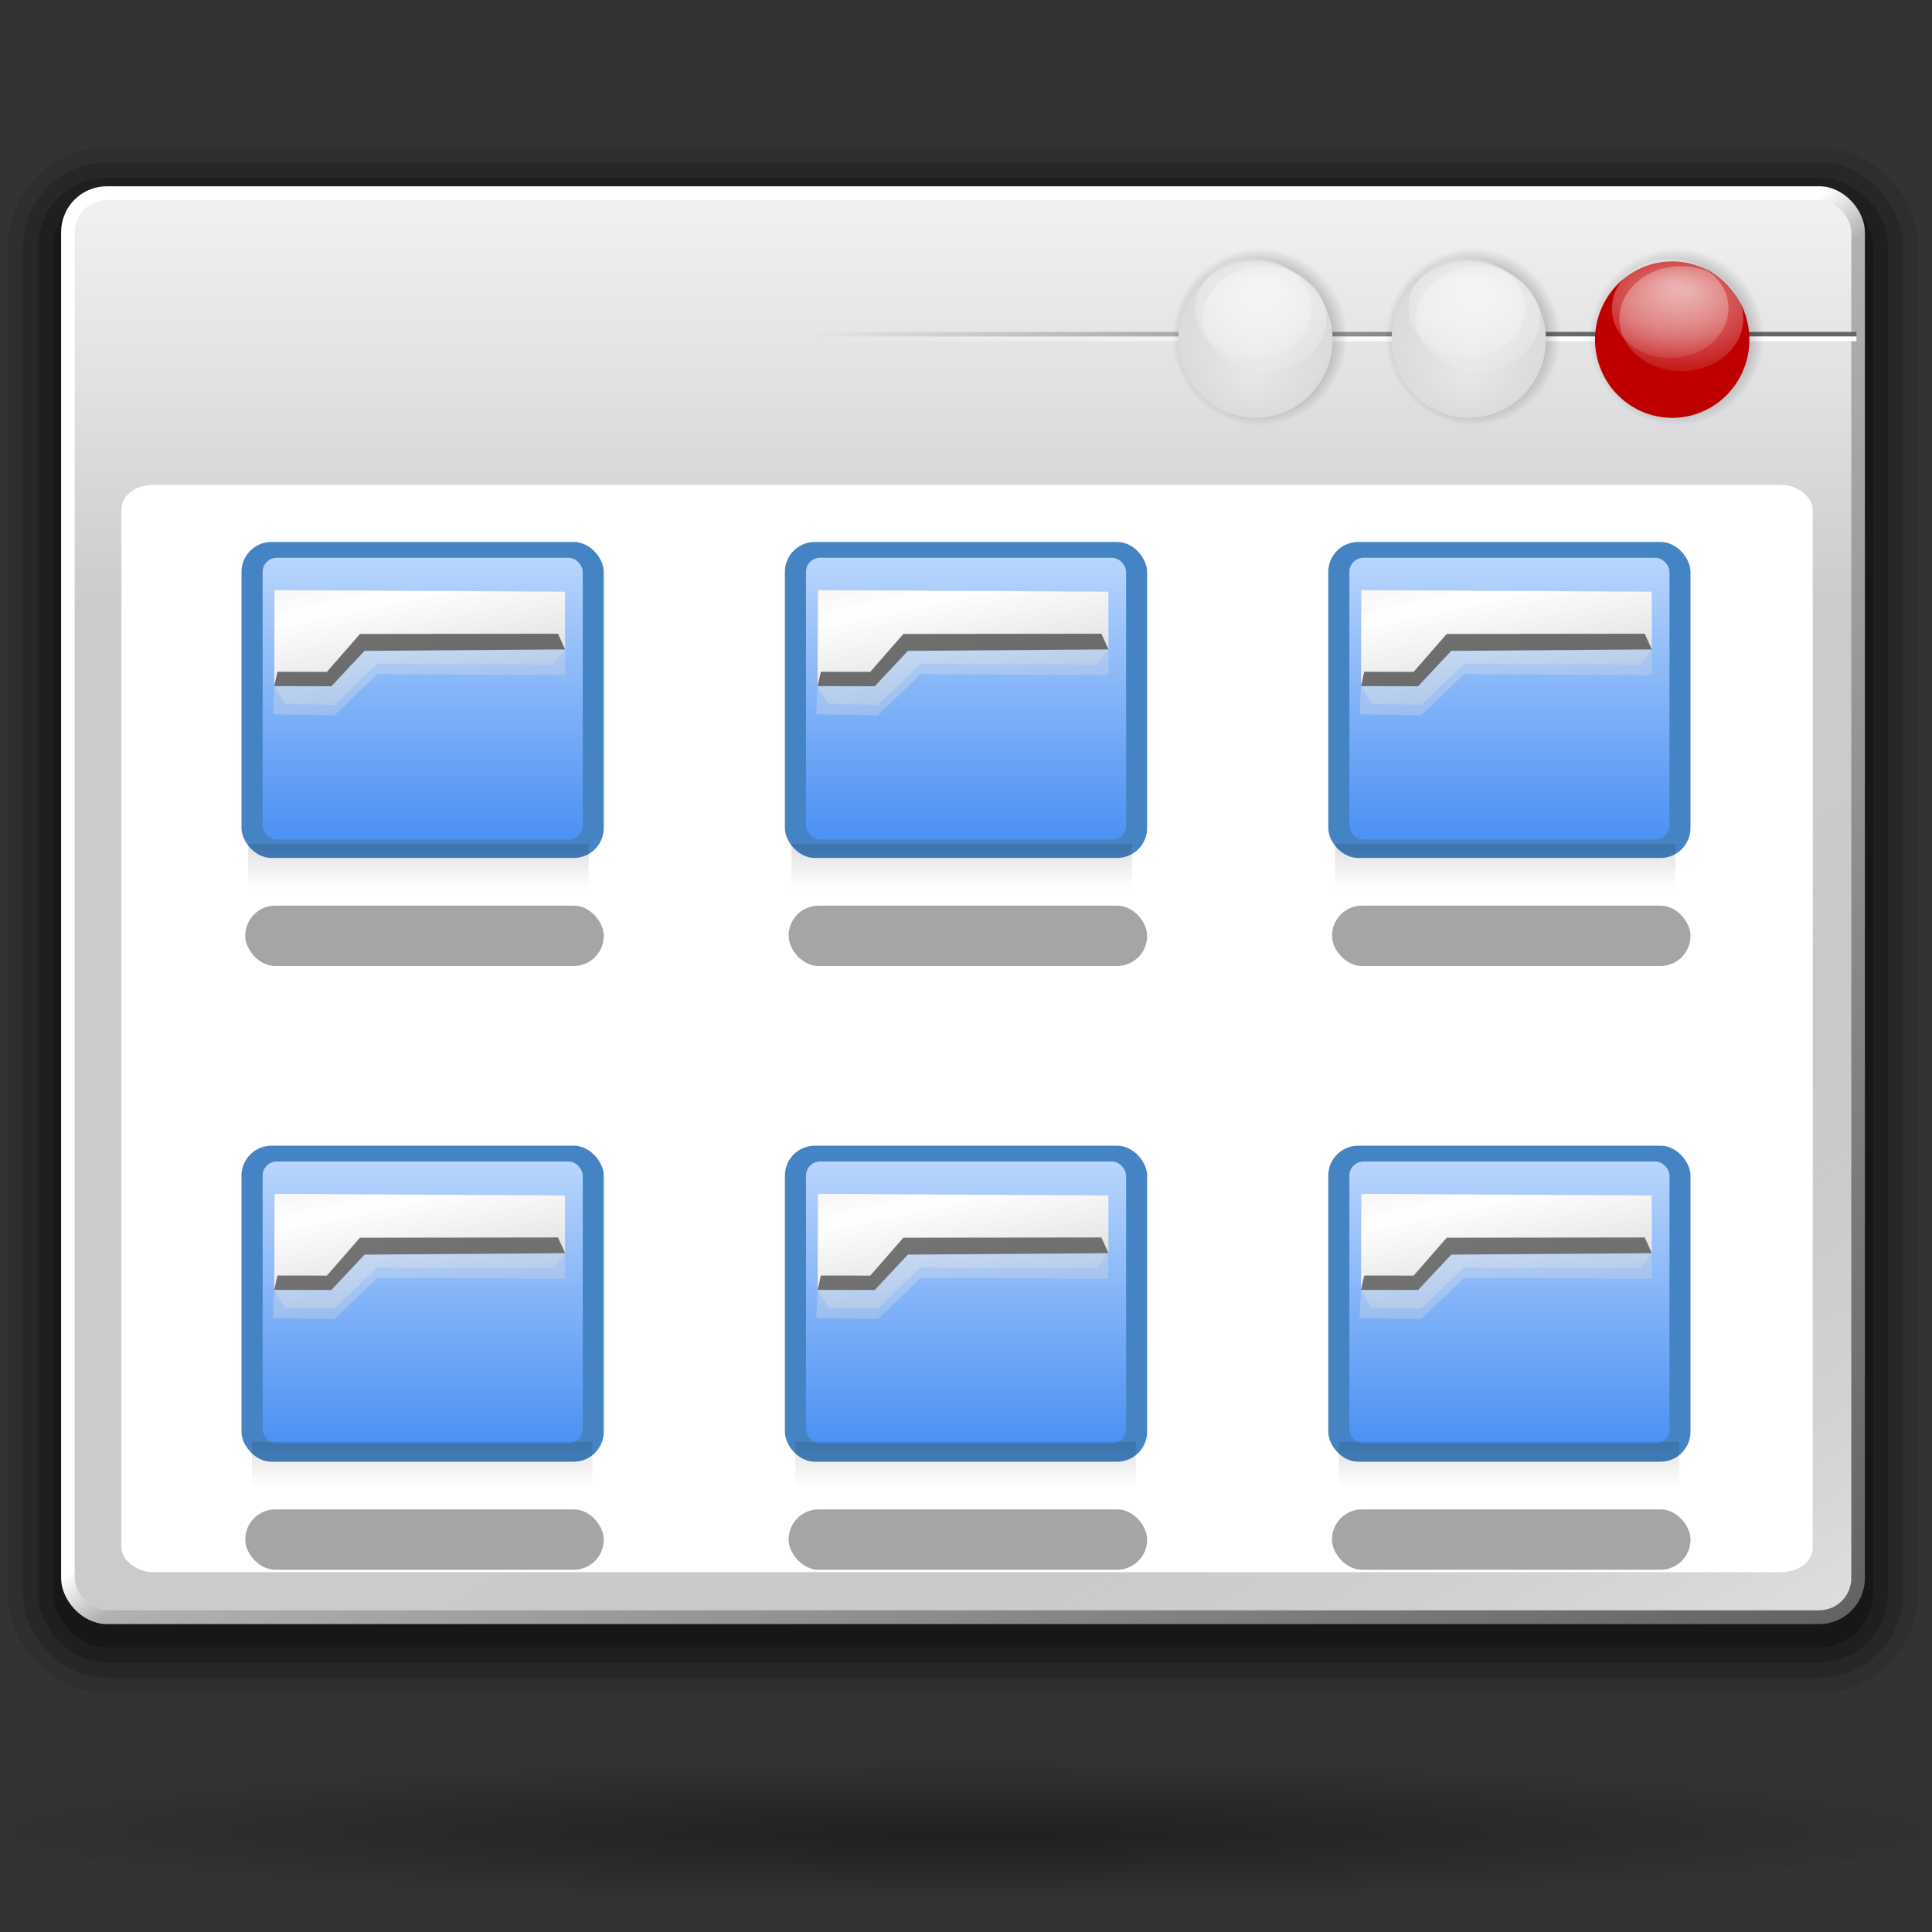 <?xml version="1.0" encoding="UTF-8" standalone="no"?>
<!-- Created with Inkscape (http://www.inkscape.org/) -->
<svg
   xmlns:dc="http://purl.org/dc/elements/1.1/"
   xmlns:cc="http://web.resource.org/cc/"
   xmlns:rdf="http://www.w3.org/1999/02/22-rdf-syntax-ns#"
   xmlns:svg="http://www.w3.org/2000/svg"
   xmlns="http://www.w3.org/2000/svg"
   xmlns:xlink="http://www.w3.org/1999/xlink"
   xmlns:sodipodi="http://sodipodi.sourceforge.net/DTD/sodipodi-0.dtd"
   xmlns:inkscape="http://www.inkscape.org/namespaces/inkscape"
   width="128"
   height="128"
   id="svg3669"
   sodipodi:version="0.32"
   inkscape:version="0.44"
   sodipodi:docbase="/home/pinheiro/artwork/Oxygen/theme/svg/actions"
   sodipodi:docname="view_icon.svg"
   version="1.0">
  <rect width="100%" height="100%" fill="#333333" stroke="none"/>
  <defs
     id="defs3671">
    <linearGradient
       id="linearGradient7422">
      <stop
         id="stop7424"
         offset="0"
         style="stop-color:#cbcbcd;stop-opacity:1;" />
      <stop
         style="stop-color:#e0e0e2;stop-opacity:1;"
         offset="0.5"
         id="stop7426" />
      <stop
         id="stop7428"
         offset="1"
         style="stop-color:#f2f2f2;stop-opacity:1;" />
    </linearGradient>
    <linearGradient
       id="linearGradient10073">
      <stop
         id="stop10075"
         offset="0"
         style="stop-color:#ffffff;stop-opacity:1;" />
      <stop
         style="stop-color:#ffffff;stop-opacity:1;"
         offset="0.491"
         id="stop10077" />
      <stop
         id="stop10079"
         offset="0.516"
         style="stop-color:#b1b1b1;stop-opacity:1;" />
      <stop
         id="stop10081"
         offset="1"
         style="stop-color:#636363;stop-opacity:1;" />
    </linearGradient>
    <linearGradient
       id="linearGradient7416">
      <stop
         id="stop7418"
         offset="0"
         style="stop-color:#dededf;stop-opacity:1;" />
      <stop
         id="stop7420"
         offset="1"
         style="stop-color:#bbbcbe;stop-opacity:0;" />
    </linearGradient>
    <linearGradient
       inkscape:collect="always"
       id="linearGradient7196">
      <stop
         style="stop-color:#666666;stop-opacity:1;"
         offset="0"
         id="stop7198" />
      <stop
         style="stop-color:#666666;stop-opacity:0;"
         offset="1"
         id="stop7200" />
    </linearGradient>
    <linearGradient
       inkscape:collect="always"
       id="linearGradient7188">
      <stop
         style="stop-color:#ffffff;stop-opacity:1;"
         offset="0"
         id="stop7190" />
      <stop
         style="stop-color:#ffffff;stop-opacity:0;"
         offset="1"
         id="stop7192" />
    </linearGradient>
    <linearGradient
       id="linearGradient7244">
      <stop
         style="stop-color:#000000;stop-opacity:1;"
         offset="0"
         id="stop7246" />
      <stop
         style="stop-color:#000000;stop-opacity:0;"
         offset="1"
         id="stop7248" />
    </linearGradient>
    <linearGradient
       id="linearGradient7206">
      <stop
         style="stop-color:#e7e7e7;stop-opacity:1;"
         offset="0"
         id="stop7208" />
      <stop
         style="stop-color:#dbdbdb;stop-opacity:1;"
         offset="1"
         id="stop7210" />
    </linearGradient>
    <linearGradient
       id="linearGradient7226">
      <stop
         style="stop-color:#ffffff;stop-opacity:1;"
         offset="0"
         id="stop7228" />
      <stop
         id="stop4347"
         offset="0.5"
         style="stop-color:white;stop-opacity:0.609;" />
      <stop
         style="stop-color:#ffffff;stop-opacity:0;"
         offset="1"
         id="stop7230" />
    </linearGradient>
    <linearGradient
       inkscape:collect="always"
       xlink:href="#linearGradient7422"
       id="linearGradient5736"
       gradientUnits="userSpaceOnUse"
       gradientTransform="matrix(0.122,0,0,0.154,79.108,163.5)"
       x1="399.775"
       y1="731.097"
       x2="399.775"
       y2="549.061" />
    <linearGradient
       inkscape:collect="always"
       xlink:href="#linearGradient7416"
       id="linearGradient5738"
       gradientUnits="userSpaceOnUse"
       gradientTransform="matrix(0.122,0,0,0.154,163.655,235.128)"
       x1="297.945"
       y1="723.462"
       x2="168.355"
       y2="435.029" />
    <linearGradient
       inkscape:collect="always"
       xlink:href="#linearGradient10073"
       id="linearGradient5740"
       gradientUnits="userSpaceOnUse"
       gradientTransform="matrix(0.122,0,0,0.154,172.91,234.018)"
       x1="-556.601"
       y1="-0.21"
       x2="-11.005"
       y2="887.038" />
    <linearGradient
       inkscape:collect="always"
       xlink:href="#linearGradient7196"
       id="linearGradient5742"
       gradientUnits="userSpaceOnUse"
       gradientTransform="matrix(0.497,0,0,0.311,-96.018,406.826)"
       x1="575.583"
       y1="-478.719"
       x2="469.28"
       y2="-478.719" />
    <linearGradient
       inkscape:collect="always"
       xlink:href="#linearGradient7188"
       id="linearGradient5744"
       gradientUnits="userSpaceOnUse"
       gradientTransform="matrix(0.497,0,0,0.311,-96.018,406.826)"
       x1="562.639"
       y1="-477.719"
       x2="469.255"
       y2="-477.719" />
    <radialGradient
       inkscape:collect="always"
       xlink:href="#linearGradient7244"
       id="radialGradient5746"
       gradientUnits="userSpaceOnUse"
       cx="1055.3"
       cy="-478.605"
       fx="1055.3"
       fy="-478.605"
       r="5.06" />
    <radialGradient
       inkscape:collect="always"
       xlink:href="#linearGradient7226"
       id="radialGradient5748"
       gradientUnits="userSpaceOnUse"
       gradientTransform="matrix(1.906,-5.56753e-2,2.832472e-2,1.295,-942.316,199.735)"
       cx="1055.3"
       cy="-478.605"
       fx="1055.375"
       fy="-480.427"
       r="5.06" />
    <radialGradient
       inkscape:collect="always"
       xlink:href="#linearGradient7226"
       id="radialGradient5750"
       gradientUnits="userSpaceOnUse"
       gradientTransform="matrix(1.906,-5.56753e-2,2.832472e-2,1.295,-942.316,199.735)"
       cx="1055.3"
       cy="-478.605"
       fx="1055.375"
       fy="-480.427"
       r="5.06" />
    <radialGradient
       inkscape:collect="always"
       xlink:href="#linearGradient7244"
       id="radialGradient5752"
       gradientUnits="userSpaceOnUse"
       cx="1055.3"
       cy="-478.605"
       fx="1055.3"
       fy="-478.605"
       r="5.06" />
    <radialGradient
       inkscape:collect="always"
       xlink:href="#linearGradient7206"
       id="radialGradient5754"
       gradientUnits="userSpaceOnUse"
       cx="1055.3"
       cy="-478.605"
       fx="1055.185"
       fy="-476.075"
       r="5.06" />
    <radialGradient
       inkscape:collect="always"
       xlink:href="#linearGradient7226"
       id="radialGradient5756"
       gradientUnits="userSpaceOnUse"
       gradientTransform="matrix(1.906,-5.56753e-2,2.832472e-2,1.295,-942.316,199.735)"
       cx="1055.3"
       cy="-478.605"
       fx="1055.375"
       fy="-480.427"
       r="5.06" />
    <radialGradient
       inkscape:collect="always"
       xlink:href="#linearGradient7226"
       id="radialGradient5758"
       gradientUnits="userSpaceOnUse"
       gradientTransform="matrix(1.906,-5.56753e-2,2.832472e-2,1.295,-942.316,199.735)"
       cx="1055.3"
       cy="-478.605"
       fx="1055.375"
       fy="-480.427"
       r="5.06" />
    <radialGradient
       inkscape:collect="always"
       xlink:href="#linearGradient7244"
       id="radialGradient5760"
       gradientUnits="userSpaceOnUse"
       cx="1055.3"
       cy="-478.605"
       fx="1055.3"
       fy="-478.605"
       r="5.06" />
    <radialGradient
       inkscape:collect="always"
       xlink:href="#linearGradient7206"
       id="radialGradient5762"
       gradientUnits="userSpaceOnUse"
       cx="1055.3"
       cy="-478.605"
       fx="1055.185"
       fy="-476.075"
       r="5.06" />
    <radialGradient
       inkscape:collect="always"
       xlink:href="#linearGradient7226"
       id="radialGradient5764"
       gradientUnits="userSpaceOnUse"
       gradientTransform="matrix(1.906,-5.56753e-2,2.832472e-2,1.295,-942.316,199.735)"
       cx="1055.3"
       cy="-478.605"
       fx="1055.375"
       fy="-480.427"
       r="5.06" />
    <radialGradient
       inkscape:collect="always"
       xlink:href="#linearGradient7226"
       id="radialGradient5766"
       gradientUnits="userSpaceOnUse"
       gradientTransform="matrix(1.906,-5.56753e-2,2.832472e-2,1.295,-942.316,199.735)"
       cx="1055.3"
       cy="-478.605"
       fx="1055.375"
       fy="-480.427"
       r="5.06" />
    <linearGradient
       id="linearGradient3954">
      <stop
         id="stop3956"
         offset="0"
         style="stop-color:#b3b3b3;stop-opacity:1;" />
      <stop
         style="stop-color:#ffffff;stop-opacity:1;"
         offset="0.529"
         id="stop3962" />
      <stop
         id="stop3958"
         offset="1"
         style="stop-color:#c5c5c5;stop-opacity:1;" />
    </linearGradient>
    <radialGradient
       inkscape:collect="always"
       xlink:href="#linearGradient3291"
       id="radialGradient7030"
       gradientUnits="userSpaceOnUse"
       gradientTransform="matrix(1.077,0,0,0.198,-4.908,92.822)"
       cx="63.912"
       cy="115.709"
       fx="64.023"
       fy="120.679"
       r="63.912" />
    <linearGradient
       id="linearGradient3291"
       inkscape:collect="always">
      <stop
         id="stop3293"
         offset="0"
         style="stop-color:#000000;stop-opacity:1;" />
      <stop
         id="stop3295"
         offset="1"
         style="stop-color:#000000;stop-opacity:0;" />
    </linearGradient>
    <linearGradient
       inkscape:collect="always"
       id="linearGradient8082">
      <stop
         style="stop-color:#000000;stop-opacity:1;"
         offset="0"
         id="stop8084" />
      <stop
         style="stop-color:#000000;stop-opacity:0;"
         offset="1"
         id="stop8086" />
    </linearGradient>
    <linearGradient
       inkscape:collect="always"
       id="linearGradient6310">
      <stop
         style="stop-color:#0057ae;stop-opacity:1;"
         offset="0"
         id="stop6312" />
      <stop
         style="stop-color:#0057ae;stop-opacity:1"
         offset="1"
         id="stop6314" />
    </linearGradient>
    <linearGradient
       id="linearGradient6330">
      <stop
         id="stop6332"
         offset="0"
         style="stop-color:#0968ef;stop-opacity:1;" />
      <stop
         id="stop6334"
         offset="1"
         style="stop-color:#aecffc;stop-opacity:1;" />
    </linearGradient>
    <linearGradient
       y2="4.144"
       x2="-1.85"
       y1="7.03"
       x1="-1.148"
       gradientTransform="matrix(1,0,0,0.872,4.965,0.616)"
       gradientUnits="userSpaceOnUse"
       id="linearGradient3750"
       xlink:href="#linearGradient3954"
       inkscape:collect="always" />
    <linearGradient
       y2="4.144"
       x2="-1.85"
       y1="7.03"
       x1="-1.148"
       gradientTransform="matrix(1,0,0,0.872,4.965,0.616)"
       gradientUnits="userSpaceOnUse"
       id="linearGradient3748"
       xlink:href="#linearGradient3954"
       inkscape:collect="always" />
    <linearGradient
       y2="4.144"
       x2="-1.85"
       y1="7.03"
       x1="-1.148"
       gradientTransform="matrix(1,0,0,0.872,4.965,0.616)"
       gradientUnits="userSpaceOnUse"
       id="linearGradient3746"
       xlink:href="#linearGradient3954"
       inkscape:collect="always" />
    <linearGradient
       y2="4.878"
       x2="3.5"
       y1="7.825"
       x1="3.5"
       gradientTransform="matrix(1,0,0,0.872,0,0.638)"
       gradientUnits="userSpaceOnUse"
       id="linearGradient3744"
       xlink:href="#linearGradient6330"
       inkscape:collect="always" />
    <linearGradient
       y2="5"
       x2="3.5"
       y1="8"
       x1="3.5"
       gradientTransform="matrix(1,0,0,0.872,0,0.638)"
       gradientUnits="userSpaceOnUse"
       id="linearGradient3742"
       xlink:href="#linearGradient6310"
       inkscape:collect="always" />
    <linearGradient
       y2="4.144"
       x2="-1.85"
       y1="7.03"
       x1="-1.148"
       gradientTransform="matrix(1,0,0,0.872,4.965,0.616)"
       gradientUnits="userSpaceOnUse"
       id="linearGradient3740"
       xlink:href="#linearGradient3954"
       inkscape:collect="always" />
    <linearGradient
       y2="4.144"
       x2="-1.85"
       y1="7.03"
       x1="-1.148"
       gradientTransform="matrix(1,0,0,0.872,4.965,0.616)"
       gradientUnits="userSpaceOnUse"
       id="linearGradient3738"
       xlink:href="#linearGradient3954"
       inkscape:collect="always" />
    <linearGradient
       y2="4.144"
       x2="-1.85"
       y1="7.03"
       x1="-1.148"
       gradientTransform="matrix(1,0,0,0.872,4.965,0.616)"
       gradientUnits="userSpaceOnUse"
       id="linearGradient3736"
       xlink:href="#linearGradient3954"
       inkscape:collect="always" />
    <linearGradient
       y2="4.878"
       x2="3.5"
       y1="7.825"
       x1="3.5"
       gradientTransform="matrix(1,0,0,0.872,0,0.638)"
       gradientUnits="userSpaceOnUse"
       id="linearGradient3734"
       xlink:href="#linearGradient6330"
       inkscape:collect="always" />
    <linearGradient
       y2="5"
       x2="3.5"
       y1="8"
       x1="3.5"
       gradientTransform="matrix(1,0,0,0.872,0,0.638)"
       gradientUnits="userSpaceOnUse"
       id="linearGradient3732"
       xlink:href="#linearGradient6310"
       inkscape:collect="always" />
    <linearGradient
       inkscape:collect="always"
       xlink:href="#linearGradient8082"
       id="linearGradient9180"
       gradientUnits="userSpaceOnUse"
       gradientTransform="matrix(1,0,0,1.5,71.879,249.907)"
       x1="34.798"
       y1="54.619"
       x2="34.798"
       y2="57.007" />
    <linearGradient
       inkscape:collect="always"
       xlink:href="#linearGradient8082"
       id="linearGradient9183"
       gradientUnits="userSpaceOnUse"
       gradientTransform="matrix(1,0,0,1.5,71.629,210.282)"
       x1="34.798"
       y1="54.619"
       x2="34.798"
       y2="57.007" />
    <linearGradient
       inkscape:collect="always"
       xlink:href="#linearGradient6310"
       id="linearGradient9304"
       gradientUnits="userSpaceOnUse"
       gradientTransform="matrix(1,0,0,0.872,0,0.638)"
       x1="3.5"
       y1="8"
       x2="3.5"
       y2="5" />
    <linearGradient
       inkscape:collect="always"
       xlink:href="#linearGradient6330"
       id="linearGradient9306"
       gradientUnits="userSpaceOnUse"
       gradientTransform="matrix(1,0,0,0.872,0,0.638)"
       x1="3.5"
       y1="7.825"
       x2="3.5"
       y2="4.878" />
    <linearGradient
       inkscape:collect="always"
       xlink:href="#linearGradient3954"
       id="linearGradient9308"
       gradientUnits="userSpaceOnUse"
       gradientTransform="matrix(1,0,0,0.872,4.965,0.616)"
       x1="-1.148"
       y1="7.03"
       x2="-1.85"
       y2="4.144" />
    <linearGradient
       inkscape:collect="always"
       xlink:href="#linearGradient3954"
       id="linearGradient9310"
       gradientUnits="userSpaceOnUse"
       gradientTransform="matrix(1,0,0,0.872,4.965,0.616)"
       x1="-1.148"
       y1="7.03"
       x2="-1.85"
       y2="4.144" />
    <linearGradient
       inkscape:collect="always"
       xlink:href="#linearGradient3954"
       id="linearGradient9312"
       gradientUnits="userSpaceOnUse"
       gradientTransform="matrix(1,0,0,0.872,4.965,0.616)"
       x1="-1.148"
       y1="7.03"
       x2="-1.85"
       y2="4.144" />
    <linearGradient
       inkscape:collect="always"
       xlink:href="#linearGradient6310"
       id="linearGradient9314"
       gradientUnits="userSpaceOnUse"
       gradientTransform="matrix(1,0,0,0.872,0,0.638)"
       x1="3.5"
       y1="8"
       x2="3.5"
       y2="5" />
    <linearGradient
       inkscape:collect="always"
       xlink:href="#linearGradient6330"
       id="linearGradient9316"
       gradientUnits="userSpaceOnUse"
       gradientTransform="matrix(1,0,0,0.872,0,0.638)"
       x1="3.5"
       y1="7.825"
       x2="3.5"
       y2="4.878" />
    <linearGradient
       inkscape:collect="always"
       xlink:href="#linearGradient3954"
       id="linearGradient9318"
       gradientUnits="userSpaceOnUse"
       gradientTransform="matrix(1,0,0,0.872,4.965,0.616)"
       x1="-1.148"
       y1="7.03"
       x2="-1.85"
       y2="4.144" />
    <linearGradient
       inkscape:collect="always"
       xlink:href="#linearGradient3954"
       id="linearGradient9320"
       gradientUnits="userSpaceOnUse"
       gradientTransform="matrix(1,0,0,0.872,4.965,0.616)"
       x1="-1.148"
       y1="7.03"
       x2="-1.85"
       y2="4.144" />
    <linearGradient
       inkscape:collect="always"
       xlink:href="#linearGradient3954"
       id="linearGradient9322"
       gradientUnits="userSpaceOnUse"
       gradientTransform="matrix(1,0,0,0.872,4.965,0.616)"
       x1="-1.148"
       y1="7.03"
       x2="-1.85"
       y2="4.144" />
    <linearGradient
       inkscape:collect="always"
       xlink:href="#linearGradient8082"
       id="linearGradient9324"
       gradientUnits="userSpaceOnUse"
       gradientTransform="matrix(1,0,0,1.5,107.629,210.282)"
       x1="34.798"
       y1="54.619"
       x2="34.798"
       y2="57.007" />
    <linearGradient
       inkscape:collect="always"
       xlink:href="#linearGradient8082"
       id="linearGradient9326"
       gradientUnits="userSpaceOnUse"
       gradientTransform="matrix(1,0,0,1.5,107.879,249.907)"
       x1="34.798"
       y1="54.619"
       x2="34.798"
       y2="57.007" />
    <linearGradient
       inkscape:collect="always"
       xlink:href="#linearGradient6310"
       id="linearGradient9432"
       gradientUnits="userSpaceOnUse"
       gradientTransform="matrix(1,0,0,0.872,0,0.638)"
       x1="3.5"
       y1="8"
       x2="3.5"
       y2="5" />
    <linearGradient
       inkscape:collect="always"
       xlink:href="#linearGradient6330"
       id="linearGradient9434"
       gradientUnits="userSpaceOnUse"
       gradientTransform="matrix(1,0,0,0.872,0,0.638)"
       x1="3.5"
       y1="7.825"
       x2="3.5"
       y2="4.878" />
    <linearGradient
       inkscape:collect="always"
       xlink:href="#linearGradient3954"
       id="linearGradient9436"
       gradientUnits="userSpaceOnUse"
       gradientTransform="matrix(1,0,0,0.872,4.965,0.616)"
       x1="-1.148"
       y1="7.03"
       x2="-1.85"
       y2="4.144" />
    <linearGradient
       inkscape:collect="always"
       xlink:href="#linearGradient3954"
       id="linearGradient9438"
       gradientUnits="userSpaceOnUse"
       gradientTransform="matrix(1,0,0,0.872,4.965,0.616)"
       x1="-1.148"
       y1="7.03"
       x2="-1.85"
       y2="4.144" />
    <linearGradient
       inkscape:collect="always"
       xlink:href="#linearGradient3954"
       id="linearGradient9440"
       gradientUnits="userSpaceOnUse"
       gradientTransform="matrix(1,0,0,0.872,4.965,0.616)"
       x1="-1.148"
       y1="7.03"
       x2="-1.85"
       y2="4.144" />
    <linearGradient
       inkscape:collect="always"
       xlink:href="#linearGradient6310"
       id="linearGradient9442"
       gradientUnits="userSpaceOnUse"
       gradientTransform="matrix(1,0,0,0.872,0,0.638)"
       x1="3.5"
       y1="8"
       x2="3.5"
       y2="5" />
    <linearGradient
       inkscape:collect="always"
       xlink:href="#linearGradient6330"
       id="linearGradient9444"
       gradientUnits="userSpaceOnUse"
       gradientTransform="matrix(1,0,0,0.872,0,0.638)"
       x1="3.5"
       y1="7.825"
       x2="3.5"
       y2="4.878" />
    <linearGradient
       inkscape:collect="always"
       xlink:href="#linearGradient3954"
       id="linearGradient9446"
       gradientUnits="userSpaceOnUse"
       gradientTransform="matrix(1,0,0,0.872,4.965,0.616)"
       x1="-1.148"
       y1="7.03"
       x2="-1.85"
       y2="4.144" />
    <linearGradient
       inkscape:collect="always"
       xlink:href="#linearGradient3954"
       id="linearGradient9448"
       gradientUnits="userSpaceOnUse"
       gradientTransform="matrix(1,0,0,0.872,4.965,0.616)"
       x1="-1.148"
       y1="7.03"
       x2="-1.85"
       y2="4.144" />
    <linearGradient
       inkscape:collect="always"
       xlink:href="#linearGradient3954"
       id="linearGradient9450"
       gradientUnits="userSpaceOnUse"
       gradientTransform="matrix(1,0,0,0.872,4.965,0.616)"
       x1="-1.148"
       y1="7.03"
       x2="-1.85"
       y2="4.144" />
    <linearGradient
       inkscape:collect="always"
       xlink:href="#linearGradient8082"
       id="linearGradient9452"
       gradientUnits="userSpaceOnUse"
       gradientTransform="matrix(1,0,0,1.5,143.629,210.282)"
       x1="34.798"
       y1="54.619"
       x2="34.798"
       y2="57.007" />
    <linearGradient
       inkscape:collect="always"
       xlink:href="#linearGradient8082"
       id="linearGradient9454"
       gradientUnits="userSpaceOnUse"
       gradientTransform="matrix(1,0,0,1.5,143.879,249.907)"
       x1="34.798"
       y1="54.619"
       x2="34.798"
       y2="57.007" />
  </defs>
  <sodipodi:namedview
     inkscape:document-units="mm"
     pagecolor="#ffffff"
     bordercolor="#666666"
     borderopacity="1.0"
     inkscape:pageopacity="0.0"
     inkscape:pageshadow="2"
     inkscape:zoom="4"
     inkscape:cx="28.019924"
     inkscape:cy="72.833418"
     inkscape:current-layer="layer1"
     id="namedview3673"
     inkscape:window-width="1096"
     inkscape:window-height="965"
     inkscape:window-x="191"
     inkscape:window-y="100"
     showgrid="true"
     showguides="true"
     inkscape:guide-bbox="true"
     width="128px"
     height="128px"
     gridspacingx="4px"
     gridspacingy="4px"
     grid_units="px" />
  <g
     inkscape:label="Layer 1"
     inkscape:groupmode="layer"
     id="layer1"
     transform="translate(-79.629,-236.876)">
    <g
       id="g3798"
       transform="matrix(0.981,0,0,0.994,-1.186,2.764)">
      <rect
         inkscape:export-ydpi="90"
         inkscape:export-xdpi="90"
         inkscape:export-filename="/home/pinheiro/Desktop/mock2.png"
         ry="2.596"
         inkscape:r_cy="true"
         inkscape:r_cx="true"
         y="249.4"
         x="86.966"
         height="94.914"
         width="120.902"
         id="rect5709"
         style="opacity:0.1;fill:none;fill-opacity:1;fill-rule:nonzero;stroke:black;stroke-width:8.105;stroke-linecap:round;stroke-linejoin:round;stroke-miterlimit:4;stroke-dasharray:none;stroke-dashoffset:4;stroke-opacity:1"
         rx="2.631" />
      <rect
         rx="2.631"
         style="opacity:0.15;fill:none;fill-opacity:1;fill-rule:nonzero;stroke:black;stroke-width:6.079;stroke-linecap:round;stroke-linejoin:round;stroke-miterlimit:4;stroke-dasharray:none;stroke-dashoffset:4;stroke-opacity:1"
         id="rect5707"
         width="120.902"
         height="94.914"
         x="86.966"
         y="249.4"
         inkscape:r_cx="true"
         inkscape:r_cy="true"
         ry="2.596"
         inkscape:export-filename="/home/pinheiro/Desktop/mock2.png"
         inkscape:export-xdpi="90"
         inkscape:export-ydpi="90" />
      <rect
         inkscape:export-ydpi="90"
         inkscape:export-xdpi="90"
         inkscape:export-filename="/home/pinheiro/Desktop/mock2.png"
         ry="2.596"
         inkscape:r_cy="true"
         inkscape:r_cx="true"
         y="249.4"
         x="86.966"
         height="94.914"
         width="120.902"
         id="rect5705"
         style="opacity:0.2;fill:none;fill-opacity:1;fill-rule:nonzero;stroke:black;stroke-width:4.053;stroke-linecap:round;stroke-linejoin:round;stroke-miterlimit:4;stroke-dasharray:none;stroke-dashoffset:4;stroke-opacity:1"
         rx="2.631" />
      <rect
         rx="2.631"
         style="opacity:0.25;fill:none;fill-opacity:1;fill-rule:nonzero;stroke:black;stroke-width:2.026;stroke-linecap:round;stroke-linejoin:round;stroke-miterlimit:4;stroke-dasharray:none;stroke-dashoffset:4;stroke-opacity:1"
         id="rect5703"
         width="120.902"
         height="94.914"
         x="86.966"
         y="249.4"
         inkscape:r_cx="true"
         inkscape:r_cy="true"
         ry="2.596"
         inkscape:export-filename="/home/pinheiro/Desktop/mock2.png"
         inkscape:export-xdpi="90"
         inkscape:export-ydpi="90" />
      <rect
         inkscape:export-ydpi="90"
         inkscape:export-xdpi="90"
         inkscape:export-filename="/home/pinheiro/Desktop/mock2.png"
         style="fill:url(#linearGradient5736);fill-opacity:1;fill-rule:nonzero;stroke:none;stroke-width:2;stroke-linecap:round;stroke-linejoin:round;stroke-miterlimit:4;stroke-dasharray:none;stroke-dashoffset:4;stroke-opacity:1"
         id="rect2894"
         width="120.74"
         height="94.963"
         x="87.04"
         y="248.377"
         inkscape:r_cx="true"
         inkscape:r_cy="true"
         ry="2.153"
         rx="2.087" />
      <rect
         inkscape:export-ydpi="90"
         inkscape:export-xdpi="90"
         inkscape:export-filename="/home/pinheiro/Desktop/mock2.png"
         ry="2.596"
         inkscape:r_cy="true"
         inkscape:r_cx="true"
         y="248.4"
         x="86.966"
         height="94.914"
         width="120.902"
         id="rect2896"
         style="fill:url(#linearGradient5738);fill-opacity:1;fill-rule:nonzero;stroke:url(#linearGradient5740);stroke-width:0.918;stroke-linecap:round;stroke-linejoin:round;stroke-miterlimit:4;stroke-dasharray:none;stroke-dashoffset:4;stroke-opacity:1"
         rx="2.631" />
      <rect
         inkscape:export-ydpi="90"
         inkscape:export-xdpi="90"
         inkscape:export-filename="/home/pinheiro/Desktop/mock2.png"
         ry="1.617"
         rx="2.125"
         inkscape:r_cy="true"
         inkscape:r_cx="true"
         y="267.844"
         x="90.579"
         height="72.469"
         width="114.224"
         id="rect2942"
         style="fill:white;fill-opacity:1;fill-rule:nonzero;stroke:none;stroke-width:0.679;stroke-linecap:round;stroke-linejoin:round;stroke-miterlimit:4;stroke-dasharray:none;stroke-dashoffset:4;stroke-opacity:1" />
      <path
         inkscape:export-ydpi="90"
         inkscape:export-xdpi="90"
         inkscape:export-filename="/home/pinheiro/Desktop/mock2.png"
         style="fill:url(#linearGradient5742);fill-opacity:1;fill-rule:evenodd;stroke:none;stroke-width:1px;stroke-linecap:butt;stroke-linejoin:miter;stroke-opacity:1"
         d="M 137.107,257.646 L 137.107,257.957 L 207.758,257.957 L 207.758,257.646 L 137.107,257.646 z "
         id="path2958" />
      <path
         inkscape:export-ydpi="90"
         inkscape:export-xdpi="90"
         inkscape:export-filename="/home/pinheiro/Desktop/mock2.png"
         style="fill:url(#linearGradient5744);fill-opacity:1;fill-rule:evenodd;stroke:none;stroke-width:1px;stroke-linecap:butt;stroke-linejoin:miter;stroke-opacity:1"
         d="M 137.107,257.957 L 137.107,258.268 L 207.758,258.268 L 207.758,257.957 L 137.107,257.957 z "
         id="path2960" />
      <path
         inkscape:export-ydpi="90"
         inkscape:export-xdpi="90"
         inkscape:export-filename="/home/pinheiro/Desktop/mock2.png"
         transform="matrix(1.171,0,0,1.171,-1040.154,818.437)"
         d="M 1060.361 -478.605 A 5.06 5.06 0 1 1  1050.24,-478.605 A 5.06 5.06 0 1 1  1060.361 -478.605 z"
         sodipodi:ry="5.0602889"
         sodipodi:rx="5.0602889"
         sodipodi:cy="-478.60516"
         sodipodi:cx="1055.3002"
         id="path2962"
         style="fill:url(#radialGradient5746);fill-opacity:1;stroke:none;stroke-width:3.83;stroke-miterlimit:4;stroke-dasharray:none;stroke-opacity:0.138"
         sodipodi:type="arc" />
      <path
         inkscape:export-ydpi="90"
         inkscape:export-xdpi="90"
         inkscape:export-filename="/home/pinheiro/Desktop/mock2.png"
         sodipodi:type="arc"
         style="fill:#bf0000;fill-opacity:1;stroke:none;stroke-width:3.83;stroke-miterlimit:4;stroke-dasharray:none;stroke-opacity:0.138"
         id="path2964"
         sodipodi:cx="1055.3002"
         sodipodi:cy="-478.60516"
         sodipodi:rx="5.0602889"
         sodipodi:ry="5.0602889"
         d="M 1060.361 -478.605 A 5.06 5.06 0 1 1  1050.24,-478.605 A 5.06 5.06 0 1 1  1060.361 -478.605 z"
         transform="matrix(1.03,0,0,1.03,-891.646,751.126)" />
      <path
         inkscape:export-ydpi="90"
         inkscape:export-xdpi="90"
         inkscape:export-filename="/home/pinheiro/Desktop/mock2.png"
         transform="matrix(0.827,0,0,0.715,-676.801,598.969)"
         d="M 1060.361 -478.605 A 5.06 4.895 0 1 1  1050.24,-478.605 A 5.06 4.895 0 1 1  1060.361 -478.605 z"
         sodipodi:ry="4.8946681"
         sodipodi:rx="5.0602889"
         sodipodi:cy="-478.60516"
         sodipodi:cx="1055.3002"
         id="path2966"
         style="opacity:0.479;fill:url(#radialGradient5748);fill-opacity:1;stroke:none;stroke-width:3.83;stroke-miterlimit:4;stroke-dasharray:none;stroke-opacity:0.138"
         sodipodi:type="arc" />
      <path
         inkscape:export-ydpi="90"
         inkscape:export-xdpi="90"
         inkscape:export-filename="/home/pinheiro/Desktop/mock2.png"
         sodipodi:type="arc"
         style="opacity:0.479;fill:url(#radialGradient5750);fill-opacity:1;stroke:none;stroke-width:3.83;stroke-miterlimit:4;stroke-dasharray:none;stroke-opacity:0.138"
         id="path2968"
         sodipodi:cx="1055.3002"
         sodipodi:cy="-478.60516"
         sodipodi:rx="5.0602889"
         sodipodi:ry="4.8946681"
         d="M 1060.361 -478.605 A 5.06 4.895 0 1 1  1050.24,-478.605 A 5.06 4.895 0 1 1  1060.361 -478.605 z"
         transform="matrix(0.778,0,0,0.674,-625.847,578.66)" />
      <path
         inkscape:export-ydpi="90"
         inkscape:export-xdpi="90"
         inkscape:export-filename="/home/pinheiro/Desktop/mock2.png"
         sodipodi:type="arc"
         style="fill:url(#radialGradient5752);fill-opacity:1;stroke:none;stroke-width:3.83;stroke-miterlimit:4;stroke-dasharray:none;stroke-opacity:0.138"
         id="path2972"
         sodipodi:cx="1055.3002"
         sodipodi:cy="-478.60516"
         sodipodi:rx="5.0602889"
         sodipodi:ry="5.0602889"
         d="M 1060.361 -478.605 A 5.06 5.06 0 1 1  1050.24,-478.605 A 5.06 5.06 0 1 1  1060.361 -478.605 z"
         transform="matrix(1.171,0,0,1.171,-1053.894,818.437)" />
      <path
         inkscape:export-ydpi="90"
         inkscape:export-xdpi="90"
         inkscape:export-filename="/home/pinheiro/Desktop/mock2.png"
         transform="matrix(1.03,0,0,1.03,-905.385,751.126)"
         d="M 1060.361 -478.605 A 5.06 5.06 0 1 1  1050.24,-478.605 A 5.06 5.06 0 1 1  1060.361 -478.605 z"
         sodipodi:ry="5.0602889"
         sodipodi:rx="5.0602889"
         sodipodi:cy="-478.60516"
         sodipodi:cx="1055.3002"
         id="path2974"
         style="fill:url(#radialGradient5754);fill-opacity:1;stroke:none;stroke-width:3.83;stroke-miterlimit:4;stroke-dasharray:none;stroke-opacity:0.138"
         sodipodi:type="arc" />
      <path
         inkscape:export-ydpi="90"
         inkscape:export-xdpi="90"
         inkscape:export-filename="/home/pinheiro/Desktop/mock2.png"
         sodipodi:type="arc"
         style="opacity:0.479;fill:url(#radialGradient5756);fill-opacity:1;stroke:none;stroke-width:3.83;stroke-miterlimit:4;stroke-dasharray:none;stroke-opacity:0.138"
         id="path2976"
         sodipodi:cx="1055.3002"
         sodipodi:cy="-478.60516"
         sodipodi:rx="5.0602889"
         sodipodi:ry="4.8946681"
         d="M 1060.361 -478.605 A 5.06 4.895 0 1 1  1050.24,-478.605 A 5.06 4.895 0 1 1  1060.361 -478.605 z"
         transform="matrix(0.827,0,0,0.715,-690.54,598.969)" />
      <path
         inkscape:export-ydpi="90"
         inkscape:export-xdpi="90"
         inkscape:export-filename="/home/pinheiro/Desktop/mock2.png"
         transform="matrix(0.778,0,0,0.674,-639.587,578.66)"
         d="M 1060.361 -478.605 A 5.06 4.895 0 1 1  1050.24,-478.605 A 5.06 4.895 0 1 1  1060.361 -478.605 z"
         sodipodi:ry="4.8946681"
         sodipodi:rx="5.0602889"
         sodipodi:cy="-478.60516"
         sodipodi:cx="1055.3002"
         id="path2978"
         style="opacity:0.479;fill:url(#radialGradient5758);fill-opacity:1;stroke:none;stroke-width:3.83;stroke-miterlimit:4;stroke-dasharray:none;stroke-opacity:0.138"
         sodipodi:type="arc" />
      <path
         inkscape:export-ydpi="90"
         inkscape:export-xdpi="90"
         inkscape:export-filename="/home/pinheiro/Desktop/mock2.png"
         transform="matrix(1.171,0,0,1.171,-1068.304,818.437)"
         d="M 1060.361 -478.605 A 5.06 5.06 0 1 1  1050.24,-478.605 A 5.06 5.06 0 1 1  1060.361 -478.605 z"
         sodipodi:ry="5.0602889"
         sodipodi:rx="5.0602889"
         sodipodi:cy="-478.60516"
         sodipodi:cx="1055.3002"
         id="path2980"
         style="fill:url(#radialGradient5760);fill-opacity:1;stroke:none;stroke-width:3.83;stroke-miterlimit:4;stroke-dasharray:none;stroke-opacity:0.138"
         sodipodi:type="arc" />
      <path
         inkscape:export-ydpi="90"
         inkscape:export-xdpi="90"
         inkscape:export-filename="/home/pinheiro/Desktop/mock2.png"
         sodipodi:type="arc"
         style="fill:url(#radialGradient5762);fill-opacity:1;stroke:none;stroke-width:3.83;stroke-miterlimit:4;stroke-dasharray:none;stroke-opacity:0.138"
         id="path2982"
         sodipodi:cx="1055.3002"
         sodipodi:cy="-478.60516"
         sodipodi:rx="5.0602889"
         sodipodi:ry="5.0602889"
         d="M 1060.361 -478.605 A 5.06 5.06 0 1 1  1050.24,-478.605 A 5.06 5.06 0 1 1  1060.361 -478.605 z"
         transform="matrix(1.03,0,0,1.03,-919.795,751.126)" />
      <path
         inkscape:export-ydpi="90"
         inkscape:export-xdpi="90"
         inkscape:export-filename="/home/pinheiro/Desktop/mock2.png"
         transform="matrix(0.827,0,0,0.715,-704.95,598.969)"
         d="M 1060.361 -478.605 A 5.06 4.895 0 1 1  1050.24,-478.605 A 5.06 4.895 0 1 1  1060.361 -478.605 z"
         sodipodi:ry="4.8946681"
         sodipodi:rx="5.0602889"
         sodipodi:cy="-478.60516"
         sodipodi:cx="1055.3002"
         id="path2984"
         style="opacity:0.479;fill:url(#radialGradient5764);fill-opacity:1;stroke:none;stroke-width:3.83;stroke-miterlimit:4;stroke-dasharray:none;stroke-opacity:0.138"
         sodipodi:type="arc" />
      <path
         inkscape:export-ydpi="90"
         inkscape:export-xdpi="90"
         inkscape:export-filename="/home/pinheiro/Desktop/mock2.png"
         sodipodi:type="arc"
         style="opacity:0.479;fill:url(#radialGradient5766);fill-opacity:1;stroke:none;stroke-width:3.83;stroke-miterlimit:4;stroke-dasharray:none;stroke-opacity:0.138"
         id="path2986"
         sodipodi:cx="1055.3002"
         sodipodi:cy="-478.60516"
         sodipodi:rx="5.0602889"
         sodipodi:ry="4.8946681"
         d="M 1060.361 -478.605 A 5.06 4.895 0 1 1  1050.24,-478.605 A 5.06 4.895 0 1 1  1060.361 -478.605 z"
         transform="matrix(0.778,0,0,0.674,-653.997,578.66)" />
    </g>
    <path
       sodipodi:nodetypes="ccc"
       id="path2276"
       d="M 124.758,-24.62 L 124.758,-27.415 L 124.758,-24.62 z "
       style="fill:white;fill-opacity:0.757;fill-rule:nonzero;stroke:none;stroke-width:0.5;stroke-linecap:round;stroke-linejoin:round;stroke-miterlimit:4;stroke-dasharray:none;stroke-dashoffset:4;stroke-opacity:1" />
    <path
       sodipodi:type="arc"
       style="opacity:0.381;fill:url(#radialGradient7030);fill-opacity:1;fill-rule:nonzero;stroke:none;stroke-width:0;stroke-linecap:round;stroke-linejoin:round;stroke-miterlimit:4;stroke-dasharray:none;stroke-dashoffset:4;stroke-opacity:1"
       id="path3289"
       sodipodi:cx="63.912209"
       sodipodi:cy="115.70919"
       sodipodi:rx="63.912209"
       sodipodi:ry="12.641975"
       d="M 127.824 115.709 A 63.912 12.642 0 1 1  0,115.709 A 63.912 12.642 0 1 1  127.824 115.709 z"
       transform="matrix(1.001,0,0,0.392,79.8,312.778)" />
    <path
       sodipodi:nodetypes="ccc"
       id="path3242"
       d="M -8.232,-17.102 L -8.232,-19.897 L -8.232,-17.102 z "
       style="fill:white;fill-opacity:0.757;fill-rule:nonzero;stroke:none;stroke-width:0.5;stroke-linecap:round;stroke-linejoin:round;stroke-miterlimit:4;stroke-dasharray:none;stroke-dashoffset:4;stroke-opacity:1" />
    <path
       sodipodi:nodetypes="ccc"
       id="path2985"
       d="M -165.24,-86.737 L -165.24,-89.532 L -165.24,-86.737 z "
       style="fill:white;fill-opacity:0.757;fill-rule:nonzero;stroke:none;stroke-width:0.5;stroke-linecap:round;stroke-linejoin:round;stroke-miterlimit:4;stroke-dasharray:none;stroke-dashoffset:4;stroke-opacity:1" />
    <path
       sodipodi:nodetypes="ccc"
       id="path3206"
       d="M -284.742,-173.368 L -284.742,-176.162 L -284.742,-173.368 z "
       style="fill:white;fill-opacity:0.757;fill-rule:nonzero;stroke:none;stroke-width:0.5;stroke-linecap:round;stroke-linejoin:round;stroke-miterlimit:4;stroke-dasharray:none;stroke-dashoffset:4;stroke-opacity:1" />
    <g
       id="layer4"
       inkscape:label="box"
       style="display:inline"
       transform="translate(-101.791,-28.786)" />
    <g
       id="layer5"
       inkscape:label="zip_app"
       style="display:inline"
       transform="translate(-101.791,-28.786)" />
    <path
       sodipodi:nodetypes="ccc"
       id="path3946"
       d="M -38.151,-107.612 L -38.151,-110.407 L -38.151,-107.612 z "
       style="fill:white;fill-opacity:0.757;fill-rule:nonzero;stroke:none;stroke-width:0.5;stroke-linecap:round;stroke-linejoin:round;stroke-miterlimit:4;stroke-dasharray:none;stroke-dashoffset:4;stroke-opacity:1" />
    <path
       sodipodi:nodetypes="ccc"
       id="path1561"
       d="M -130.775,-33.719 L -130.775,-35.246 L -130.775,-33.719 z "
       style="fill:white;fill-opacity:0.757;fill-rule:nonzero;stroke:none;stroke-width:0.5;stroke-linecap:round;stroke-linejoin:round;stroke-miterlimit:4;stroke-dasharray:none;stroke-dashoffset:4;stroke-opacity:1" />
    <rect
       style="opacity:0.578;fill:white;fill-opacity:1;fill-rule:nonzero;stroke:none;stroke-width:3.632;stroke-linecap:round;stroke-linejoin:round;stroke-miterlimit:4;stroke-dasharray:none;stroke-dashoffset:4;stroke-opacity:1"
       id="rect1327"
       width="1"
       height="0"
       x="-188.26"
       y="-90.319" />
    <rect
       style="opacity:0.578;fill:white;fill-opacity:1;fill-rule:nonzero;stroke:none;stroke-width:3.632;stroke-linecap:round;stroke-linejoin:round;stroke-miterlimit:4;stroke-dasharray:none;stroke-dashoffset:4;stroke-opacity:1"
       id="rect2482"
       width="1"
       height="0"
       x="-223.387"
       y="-117.846" />
    <path
       sodipodi:nodetypes="ccc"
       id="path2494"
       d="M -382.324,-191.062 L -382.324,-193.857 L -382.324,-191.062 z "
       style="fill:white;fill-opacity:0.757;fill-rule:nonzero;stroke:none;stroke-width:0.5;stroke-linecap:round;stroke-linejoin:round;stroke-miterlimit:4;stroke-dasharray:none;stroke-dashoffset:4;stroke-opacity:1" />
    <g
       style="opacity:0.402"
       transform="matrix(-0.783,0,0,0.651,-2705.182,495.455)"
       id="g4640" />
    <g
       id="g4646"
       transform="matrix(-0.783,0,0,0.651,-2705.182,495.455)"
       style="opacity:0.402" />
    <g
       id="g4730"
       transform="matrix(1,0,0,0.651,495.78,502.783)"
       style="opacity:0.402" />
    <g
       style="opacity:0.402"
       transform="matrix(1,0,0,0.651,495.78,502.783)"
       id="g4748" />
    <path
       sodipodi:nodetypes="ccc"
       id="path6923"
       d="M 132.193,139.686 L 132.193,136.892 L 132.193,139.686 z "
       style="fill:white;fill-opacity:0.757;fill-rule:nonzero;stroke:none;stroke-width:0.5;stroke-linecap:round;stroke-linejoin:round;stroke-miterlimit:4;stroke-dasharray:none;stroke-dashoffset:4;stroke-opacity:1" />
    <path
       sodipodi:nodetypes="ccc"
       id="path6925"
       d="M -24.815,70.051 L -24.815,67.256 L -24.815,70.051 z "
       style="fill:white;fill-opacity:0.757;fill-rule:nonzero;stroke:none;stroke-width:0.5;stroke-linecap:round;stroke-linejoin:round;stroke-miterlimit:4;stroke-dasharray:none;stroke-dashoffset:4;stroke-opacity:1" />
    <path
       sodipodi:nodetypes="ccc"
       id="path6927"
       d="M -144.317,-16.579 L -144.317,-19.374 L -144.317,-16.579 z "
       style="fill:white;fill-opacity:0.757;fill-rule:nonzero;stroke:none;stroke-width:0.5;stroke-linecap:round;stroke-linejoin:round;stroke-miterlimit:4;stroke-dasharray:none;stroke-dashoffset:4;stroke-opacity:1" />
    <g
       id="g6929"
       inkscape:label="box"
       style="display:inline"
       transform="translate(38.634,128.002)" />
    <g
       id="g6931"
       inkscape:label="zip_app"
       style="display:inline"
       transform="translate(38.634,128.002)" />
    <path
       sodipodi:nodetypes="ccc"
       id="path6933"
       d="M 102.274,49.176 L 102.274,46.381 L 102.274,49.176 z "
       style="fill:white;fill-opacity:0.757;fill-rule:nonzero;stroke:none;stroke-width:0.5;stroke-linecap:round;stroke-linejoin:round;stroke-miterlimit:4;stroke-dasharray:none;stroke-dashoffset:4;stroke-opacity:1" />
    <path
       sodipodi:nodetypes="ccc"
       id="path6935"
       d="M 9.65,123.07 L 9.65,121.543 L 9.65,123.07 z "
       style="fill:white;fill-opacity:0.757;fill-rule:nonzero;stroke:none;stroke-width:0.5;stroke-linecap:round;stroke-linejoin:round;stroke-miterlimit:4;stroke-dasharray:none;stroke-dashoffset:4;stroke-opacity:1" />
    <rect
       style="opacity:0.578;fill:white;fill-opacity:1;fill-rule:nonzero;stroke:none;stroke-width:3.632;stroke-linecap:round;stroke-linejoin:round;stroke-miterlimit:4;stroke-dasharray:none;stroke-dashoffset:4;stroke-opacity:1"
       id="rect6937"
       width="1"
       height="0"
       x="-47.835"
       y="66.47" />
    <rect
       style="opacity:0.578;fill:white;fill-opacity:1;fill-rule:nonzero;stroke:none;stroke-width:3.632;stroke-linecap:round;stroke-linejoin:round;stroke-miterlimit:4;stroke-dasharray:none;stroke-dashoffset:4;stroke-opacity:1"
       id="rect6939"
       width="1"
       height="0"
       x="-82.962"
       y="38.942" />
    <path
       sodipodi:nodetypes="ccc"
       id="path6941"
       d="M -241.899,-34.274 L -241.899,-37.069 L -241.899,-34.274 z "
       style="fill:white;fill-opacity:0.757;fill-rule:nonzero;stroke:none;stroke-width:0.5;stroke-linecap:round;stroke-linejoin:round;stroke-miterlimit:4;stroke-dasharray:none;stroke-dashoffset:4;stroke-opacity:1" />
    <g
       style="opacity:0.402"
       transform="matrix(-0.783,0,0,0.651,-2564.757,652.244)"
       id="g6943" />
    <g
       id="g6945"
       transform="matrix(-0.783,0,0,0.651,-2564.757,652.244)"
       style="opacity:0.402" />
    <g
       id="g6947"
       transform="matrix(1,0,0,0.651,636.205,659.572)"
       style="opacity:0.402" />
    <g
       style="opacity:0.402"
       transform="matrix(1,0,0,0.651,636.205,659.572)"
       id="g6949" />
    <path
       sodipodi:nodetypes="ccc"
       id="path7559"
       d="M 82.693,87.686 L 82.693,84.892 L 82.693,87.686 z "
       style="fill:white;fill-opacity:0.757;fill-rule:nonzero;stroke:none;stroke-width:0.5;stroke-linecap:round;stroke-linejoin:round;stroke-miterlimit:4;stroke-dasharray:none;stroke-dashoffset:4;stroke-opacity:1" />
    <path
       sodipodi:nodetypes="ccc"
       id="path7561"
       d="M -74.315,18.051 L -74.315,15.256 L -74.315,18.051 z "
       style="fill:white;fill-opacity:0.757;fill-rule:nonzero;stroke:none;stroke-width:0.5;stroke-linecap:round;stroke-linejoin:round;stroke-miterlimit:4;stroke-dasharray:none;stroke-dashoffset:4;stroke-opacity:1" />
    <path
       sodipodi:nodetypes="ccc"
       id="path7563"
       d="M -193.817,-68.579 L -193.817,-71.374 L -193.817,-68.579 z "
       style="fill:white;fill-opacity:0.757;fill-rule:nonzero;stroke:none;stroke-width:0.5;stroke-linecap:round;stroke-linejoin:round;stroke-miterlimit:4;stroke-dasharray:none;stroke-dashoffset:4;stroke-opacity:1" />
    <g
       id="g7565"
       inkscape:label="box"
       style="display:inline"
       transform="translate(-10.866,76.003)" />
    <g
       id="g7567"
       inkscape:label="zip_app"
       style="display:inline"
       transform="translate(-10.866,76.003)" />
    <path
       sodipodi:nodetypes="ccc"
       id="path7569"
       d="M 52.774,-2.824 L 52.774,-5.619 L 52.774,-2.824 z "
       style="fill:white;fill-opacity:0.757;fill-rule:nonzero;stroke:none;stroke-width:0.5;stroke-linecap:round;stroke-linejoin:round;stroke-miterlimit:4;stroke-dasharray:none;stroke-dashoffset:4;stroke-opacity:1" />
    <path
       sodipodi:nodetypes="ccc"
       id="path7571"
       d="M -39.85,71.07 L -39.85,69.543 L -39.85,71.07 z "
       style="fill:white;fill-opacity:0.757;fill-rule:nonzero;stroke:none;stroke-width:0.5;stroke-linecap:round;stroke-linejoin:round;stroke-miterlimit:4;stroke-dasharray:none;stroke-dashoffset:4;stroke-opacity:1" />
    <rect
       style="opacity:0.578;fill:white;fill-opacity:1;fill-rule:nonzero;stroke:none;stroke-width:3.632;stroke-linecap:round;stroke-linejoin:round;stroke-miterlimit:4;stroke-dasharray:none;stroke-dashoffset:4;stroke-opacity:1"
       id="rect7573"
       width="1"
       height="0"
       x="-97.335"
       y="14.47" />
    <rect
       style="opacity:0.578;fill:white;fill-opacity:1;fill-rule:nonzero;stroke:none;stroke-width:3.632;stroke-linecap:round;stroke-linejoin:round;stroke-miterlimit:4;stroke-dasharray:none;stroke-dashoffset:4;stroke-opacity:1"
       id="rect7575"
       width="1"
       height="0"
       x="-132.462"
       y="-13.058" />
    <path
       sodipodi:nodetypes="ccc"
       id="path7577"
       d="M -291.399,-86.274 L -291.399,-89.069 L -291.399,-86.274 z "
       style="fill:white;fill-opacity:0.757;fill-rule:nonzero;stroke:none;stroke-width:0.5;stroke-linecap:round;stroke-linejoin:round;stroke-miterlimit:4;stroke-dasharray:none;stroke-dashoffset:4;stroke-opacity:1" />
    <g
       style="opacity:0.402"
       transform="matrix(-0.783,0,0,0.651,-2614.257,600.244)"
       id="g7579" />
    <g
       id="g7581"
       transform="matrix(-0.783,0,0,0.651,-2614.257,600.244)"
       style="opacity:0.402" />
    <g
       id="g7583"
       transform="matrix(1,0,0,0.651,586.705,607.572)"
       style="opacity:0.402" />
    <g
       style="opacity:0.402"
       transform="matrix(1,0,0,0.651,586.705,607.572)"
       id="g7585" />
    <path
       sodipodi:nodetypes="ccc"
       id="path8394"
       d="M -304.557,211.436 L -304.557,208.642 L -304.557,211.436 z "
       style="fill:white;fill-opacity:0.757;fill-rule:nonzero;stroke:none;stroke-width:0.5;stroke-linecap:round;stroke-linejoin:round;stroke-miterlimit:4;stroke-dasharray:none;stroke-dashoffset:4;stroke-opacity:1" />
    <path
       sodipodi:nodetypes="ccc"
       id="path8396"
       d="M -461.565,141.801 L -461.565,139.006 L -461.565,141.801 z "
       style="fill:white;fill-opacity:0.757;fill-rule:nonzero;stroke:none;stroke-width:0.5;stroke-linecap:round;stroke-linejoin:round;stroke-miterlimit:4;stroke-dasharray:none;stroke-dashoffset:4;stroke-opacity:1" />
    <path
       sodipodi:nodetypes="ccc"
       id="path8398"
       d="M -581.067,55.171 L -581.067,52.376 L -581.067,55.171 z "
       style="fill:white;fill-opacity:0.757;fill-rule:nonzero;stroke:none;stroke-width:0.5;stroke-linecap:round;stroke-linejoin:round;stroke-miterlimit:4;stroke-dasharray:none;stroke-dashoffset:4;stroke-opacity:1" />
    <g
       id="g8400"
       inkscape:label="box"
       style="display:inline"
       transform="translate(-398.116,199.752)" />
    <g
       id="g8402"
       inkscape:label="zip_app"
       style="display:inline"
       transform="translate(-398.116,199.752)" />
    <path
       sodipodi:nodetypes="ccc"
       id="path8404"
       d="M -334.476,120.926 L -334.476,118.131 L -334.476,120.926 z "
       style="fill:white;fill-opacity:0.757;fill-rule:nonzero;stroke:none;stroke-width:0.5;stroke-linecap:round;stroke-linejoin:round;stroke-miterlimit:4;stroke-dasharray:none;stroke-dashoffset:4;stroke-opacity:1" />
    <path
       sodipodi:nodetypes="ccc"
       id="path8406"
       d="M -427.1,194.82 L -427.1,193.293 L -427.1,194.82 z "
       style="fill:white;fill-opacity:0.757;fill-rule:nonzero;stroke:none;stroke-width:0.5;stroke-linecap:round;stroke-linejoin:round;stroke-miterlimit:4;stroke-dasharray:none;stroke-dashoffset:4;stroke-opacity:1" />
    <rect
       style="opacity:0.578;fill:white;fill-opacity:1;fill-rule:nonzero;stroke:none;stroke-width:3.632;stroke-linecap:round;stroke-linejoin:round;stroke-miterlimit:4;stroke-dasharray:none;stroke-dashoffset:4;stroke-opacity:1"
       id="rect8408"
       width="1"
       height="0"
       x="-484.585"
       y="138.22" />
    <rect
       style="opacity:0.578;fill:white;fill-opacity:1;fill-rule:nonzero;stroke:none;stroke-width:3.632;stroke-linecap:round;stroke-linejoin:round;stroke-miterlimit:4;stroke-dasharray:none;stroke-dashoffset:4;stroke-opacity:1"
       id="rect8410"
       width="1"
       height="0"
       x="-519.712"
       y="110.692" />
    <path
       sodipodi:nodetypes="ccc"
       id="path8412"
       d="M -678.649,37.476 L -678.649,34.681 L -678.649,37.476 z "
       style="fill:white;fill-opacity:0.757;fill-rule:nonzero;stroke:none;stroke-width:0.5;stroke-linecap:round;stroke-linejoin:round;stroke-miterlimit:4;stroke-dasharray:none;stroke-dashoffset:4;stroke-opacity:1" />
    <g
       style="opacity:0.402"
       transform="matrix(-0.783,0,0,0.651,-3001.507,723.994)"
       id="g8414" />
    <g
       id="g8416"
       transform="matrix(-0.783,0,0,0.651,-3001.507,723.994)"
       style="opacity:0.402" />
    <g
       id="g8418"
       transform="matrix(1,0,0,0.651,199.455,731.322)"
       style="opacity:0.402" />
    <g
       style="opacity:0.402"
       transform="matrix(1,0,0,0.651,199.455,731.322)"
       id="g8420" />
    <path
       sodipodi:nodetypes="ccc"
       id="path9104"
       d="M -52.165,387.828 L -52.165,385.034 L -52.165,387.828 z "
       style="fill:white;fill-opacity:0.757;fill-rule:nonzero;stroke:none;stroke-width:0.5;stroke-linecap:round;stroke-linejoin:round;stroke-miterlimit:4;stroke-dasharray:none;stroke-dashoffset:4;stroke-opacity:1" />
    <path
       sodipodi:nodetypes="ccc"
       id="path9106"
       d="M -209.173,318.193 L -209.173,315.399 L -209.173,318.193 z "
       style="fill:white;fill-opacity:0.757;fill-rule:nonzero;stroke:none;stroke-width:0.5;stroke-linecap:round;stroke-linejoin:round;stroke-miterlimit:4;stroke-dasharray:none;stroke-dashoffset:4;stroke-opacity:1" />
    <path
       sodipodi:nodetypes="ccc"
       id="path9108"
       d="M -328.675,231.563 L -328.675,228.768 L -328.675,231.563 z "
       style="fill:white;fill-opacity:0.757;fill-rule:nonzero;stroke:none;stroke-width:0.5;stroke-linecap:round;stroke-linejoin:round;stroke-miterlimit:4;stroke-dasharray:none;stroke-dashoffset:4;stroke-opacity:1" />
    <g
       id="g9110"
       inkscape:label="box"
       style="display:inline"
       transform="translate(-145.723,376.145)" />
    <g
       id="g9112"
       inkscape:label="zip_app"
       style="display:inline"
       transform="translate(-145.723,376.145)" />
    <path
       sodipodi:nodetypes="ccc"
       id="path9114"
       d="M -82.084,297.318 L -82.084,294.524 L -82.084,297.318 z "
       style="fill:white;fill-opacity:0.757;fill-rule:nonzero;stroke:none;stroke-width:0.5;stroke-linecap:round;stroke-linejoin:round;stroke-miterlimit:4;stroke-dasharray:none;stroke-dashoffset:4;stroke-opacity:1" />
    <path
       sodipodi:nodetypes="ccc"
       id="path9116"
       d="M -174.708,371.212 L -174.708,369.685 L -174.708,371.212 z "
       style="fill:white;fill-opacity:0.757;fill-rule:nonzero;stroke:none;stroke-width:0.5;stroke-linecap:round;stroke-linejoin:round;stroke-miterlimit:4;stroke-dasharray:none;stroke-dashoffset:4;stroke-opacity:1" />
    <rect
       style="opacity:0.578;fill:white;fill-opacity:1;fill-rule:nonzero;stroke:none;stroke-width:3.632;stroke-linecap:round;stroke-linejoin:round;stroke-miterlimit:4;stroke-dasharray:none;stroke-dashoffset:4;stroke-opacity:1"
       id="rect9118"
       width="1"
       height="0"
       x="-232.193"
       y="314.612" />
    <rect
       style="opacity:0.578;fill:white;fill-opacity:1;fill-rule:nonzero;stroke:none;stroke-width:3.632;stroke-linecap:round;stroke-linejoin:round;stroke-miterlimit:4;stroke-dasharray:none;stroke-dashoffset:4;stroke-opacity:1"
       id="rect9120"
       width="1"
       height="0"
       x="-267.32"
       y="287.084" />
    <path
       sodipodi:nodetypes="ccc"
       id="path9122"
       d="M -426.257,213.868 L -426.257,211.074 L -426.257,213.868 z "
       style="fill:white;fill-opacity:0.757;fill-rule:nonzero;stroke:none;stroke-width:0.5;stroke-linecap:round;stroke-linejoin:round;stroke-miterlimit:4;stroke-dasharray:none;stroke-dashoffset:4;stroke-opacity:1" />
    <g
       style="opacity:0.402"
       transform="matrix(-0.783,0,0,0.651,-2749.115,900.386)"
       id="g9124" />
    <g
       id="g9126"
       transform="matrix(-0.783,0,0,0.651,-2749.115,900.386)"
       style="opacity:0.402" />
    <g
       id="g9128"
       transform="matrix(1,0,0,0.651,451.847,907.714)"
       style="opacity:0.402" />
    <g
       style="opacity:0.402"
       transform="matrix(1,0,0,0.651,451.847,907.714)"
       id="g9130" />
    <g
       style="opacity:0.73"
       id="g6363"
       transform="matrix(8,0,0,8,79.629,232.782)">
      <rect
         ry="0.248"
         y="5"
         x="2"
         height="2.617"
         width="3"
         id="rect6308"
         style="opacity:1;fill:url(#linearGradient3742);fill-opacity:1;fill-rule:nonzero;stroke:none;stroke-width:0.25;stroke-linecap:round;stroke-linejoin:round;stroke-miterlimit:4;stroke-dasharray:none;stroke-dashoffset:4;stroke-opacity:0.06"
         rx="0.248" />
      <rect
         ry="0.117"
         style="opacity:1;fill:url(#linearGradient3744);fill-opacity:1;fill-rule:nonzero;stroke:none;stroke-width:0.25;stroke-linecap:round;stroke-linejoin:round;stroke-miterlimit:4;stroke-dasharray:none;stroke-dashoffset:4;stroke-opacity:0.06"
         id="rect6318"
         width="2.651"
         height="2.334"
         x="2.175"
         y="5.131"
         rx="0.117" />
      <path
         sodipodi:nodetypes="ccccccc"
         id="path6343"
         d="M 2.274,5.399 L 4.679,5.412 L 4.68,5.89 L 3.019,5.902 L 2.744,6.195 L 2.271,6.194 L 2.274,5.399 z "
         style="fill:url(#linearGradient3746);fill-opacity:1;fill-rule:evenodd;stroke:none;stroke-width:1px;stroke-linecap:butt;stroke-linejoin:miter;stroke-opacity:1" />
      <path
         style="opacity:0.316;fill:url(#linearGradient3748);fill-opacity:1;fill-rule:evenodd;stroke:none;stroke-width:1px;stroke-linecap:butt;stroke-linejoin:miter;stroke-opacity:1"
         d="M 2.26,6.427 L 2.77,6.436 L 3.124,6.095 L 4.679,6.103 L 4.68,5.89 L 3.019,5.902 L 2.744,6.195 L 2.271,6.194 L 2.26,6.427 z "
         id="path6353"
         sodipodi:nodetypes="ccccccccc" />
      <path
         sodipodi:nodetypes="ccccccccc"
         id="path6355"
         d="M 2.36,6.34 L 2.77,6.349 L 3.124,6.008 L 4.579,6.016 L 4.68,5.89 L 3.019,5.902 L 2.744,6.195 L 2.271,6.194 L 2.36,6.34 z "
         style="opacity:0.316;fill:url(#linearGradient3750);fill-opacity:1;fill-rule:evenodd;stroke:none;stroke-width:1px;stroke-linecap:butt;stroke-linejoin:miter;stroke-opacity:1" />
      <path
         style="opacity:0.758;fill:black;fill-opacity:1;fill-rule:evenodd;stroke:none;stroke-width:1px;stroke-linecap:butt;stroke-linejoin:miter;stroke-opacity:1"
         d="M 2.298,6.075 L 2.707,6.076 L 2.981,5.762 L 4.621,5.76 L 4.68,5.89 L 3.019,5.902 L 2.744,6.195 L 2.271,6.194 L 2.298,6.075 z "
         id="path6357"
         sodipodi:nodetypes="ccccccccc" />
    </g>
    <g
       style="opacity:0.73"
       id="g6479"
       transform="matrix(8,0,0,8,79.629,272.782)">
      <rect
         style="opacity:1;fill:url(#linearGradient3732);fill-opacity:1;fill-rule:nonzero;stroke:none;stroke-width:0.25;stroke-linecap:round;stroke-linejoin:round;stroke-miterlimit:4;stroke-dasharray:none;stroke-dashoffset:4;stroke-opacity:0.06"
         id="rect6481"
         width="3"
         height="2.617"
         x="2"
         y="5"
         ry="0.248"
         rx="0.248" />
      <rect
         y="5.131"
         x="2.175"
         height="2.334"
         width="2.651"
         id="rect6483"
         style="opacity:1;fill:url(#linearGradient3734);fill-opacity:1;fill-rule:nonzero;stroke:none;stroke-width:0.25;stroke-linecap:round;stroke-linejoin:round;stroke-miterlimit:4;stroke-dasharray:none;stroke-dashoffset:4;stroke-opacity:0.06"
         ry="0.117"
         rx="0.117" />
      <path
         style="fill:url(#linearGradient3736);fill-opacity:1;fill-rule:evenodd;stroke:none;stroke-width:1px;stroke-linecap:butt;stroke-linejoin:miter;stroke-opacity:1"
         d="M 2.274,5.399 L 4.679,5.412 L 4.68,5.89 L 3.019,5.902 L 2.744,6.195 L 2.271,6.194 L 2.274,5.399 z "
         id="path6485"
         sodipodi:nodetypes="ccccccc" />
      <path
         sodipodi:nodetypes="ccccccccc"
         id="path6487"
         d="M 2.26,6.427 L 2.77,6.436 L 3.124,6.095 L 4.679,6.103 L 4.68,5.89 L 3.019,5.902 L 2.744,6.195 L 2.271,6.194 L 2.26,6.427 z "
         style="opacity:0.316;fill:url(#linearGradient3738);fill-opacity:1;fill-rule:evenodd;stroke:none;stroke-width:1px;stroke-linecap:butt;stroke-linejoin:miter;stroke-opacity:1" />
      <path
         style="opacity:0.316;fill:url(#linearGradient3740);fill-opacity:1;fill-rule:evenodd;stroke:none;stroke-width:1px;stroke-linecap:butt;stroke-linejoin:miter;stroke-opacity:1"
         d="M 2.36,6.34 L 2.77,6.349 L 3.124,6.008 L 4.579,6.016 L 4.68,5.89 L 3.019,5.902 L 2.744,6.195 L 2.271,6.194 L 2.36,6.34 z "
         id="path6489"
         sodipodi:nodetypes="ccccccccc" />
      <path
         sodipodi:nodetypes="ccccccccc"
         id="path6491"
         d="M 2.298,6.075 L 2.707,6.076 L 2.981,5.762 L 4.621,5.76 L 4.68,5.89 L 3.019,5.902 L 2.744,6.195 L 2.271,6.194 L 2.298,6.075 z "
         style="opacity:0.734;fill:black;fill-opacity:1;fill-rule:evenodd;stroke:none;stroke-width:1px;stroke-linecap:butt;stroke-linejoin:miter;stroke-opacity:1" />
    </g>
    <rect
       style="opacity:0.146;fill:url(#linearGradient9183);fill-opacity:1;fill-rule:nonzero;stroke:none;stroke-width:0.25;stroke-linecap:round;stroke-linejoin:round;stroke-miterlimit:4;stroke-dasharray:none;stroke-dashoffset:4;stroke-opacity:0.06"
       id="rect8080"
       width="22.558"
       height="3"
       x="96.071"
       y="292.782" />
    <rect
       style="opacity:0.146;fill:url(#linearGradient9180);fill-opacity:1;fill-rule:nonzero;stroke:none;stroke-width:0.25;stroke-linecap:round;stroke-linejoin:round;stroke-miterlimit:4;stroke-dasharray:none;stroke-dashoffset:4;stroke-opacity:0.06"
       id="rect8096"
       width="22.558"
       height="3"
       x="96.321"
       y="332.407" />
    <g
       transform="matrix(8,0,0,8,115.629,232.782)"
       id="g9272"
       style="opacity:0.73">
      <rect
         rx="0.248"
         style="opacity:1;fill:url(#linearGradient9304);fill-opacity:1;fill-rule:nonzero;stroke:none;stroke-width:0.25;stroke-linecap:round;stroke-linejoin:round;stroke-miterlimit:4;stroke-dasharray:none;stroke-dashoffset:4;stroke-opacity:0.06"
         id="rect9274"
         width="3"
         height="2.617"
         x="2"
         y="5"
         ry="0.248" />
      <rect
         rx="0.117"
         y="5.131"
         x="2.175"
         height="2.334"
         width="2.651"
         id="rect9276"
         style="opacity:1;fill:url(#linearGradient9306);fill-opacity:1;fill-rule:nonzero;stroke:none;stroke-width:0.25;stroke-linecap:round;stroke-linejoin:round;stroke-miterlimit:4;stroke-dasharray:none;stroke-dashoffset:4;stroke-opacity:0.06"
         ry="0.117" />
      <path
         style="fill:url(#linearGradient9308);fill-opacity:1;fill-rule:evenodd;stroke:none;stroke-width:1px;stroke-linecap:butt;stroke-linejoin:miter;stroke-opacity:1"
         d="M 2.274,5.399 L 4.679,5.412 L 4.68,5.89 L 3.019,5.902 L 2.744,6.195 L 2.271,6.194 L 2.274,5.399 z "
         id="path9278"
         sodipodi:nodetypes="ccccccc" />
      <path
         sodipodi:nodetypes="ccccccccc"
         id="path9280"
         d="M 2.26,6.427 L 2.77,6.436 L 3.124,6.095 L 4.679,6.103 L 4.68,5.89 L 3.019,5.902 L 2.744,6.195 L 2.271,6.194 L 2.26,6.427 z "
         style="opacity:0.316;fill:url(#linearGradient9310);fill-opacity:1;fill-rule:evenodd;stroke:none;stroke-width:1px;stroke-linecap:butt;stroke-linejoin:miter;stroke-opacity:1" />
      <path
         style="opacity:0.316;fill:url(#linearGradient9312);fill-opacity:1;fill-rule:evenodd;stroke:none;stroke-width:1px;stroke-linecap:butt;stroke-linejoin:miter;stroke-opacity:1"
         d="M 2.36,6.34 L 2.77,6.349 L 3.124,6.008 L 4.579,6.016 L 4.68,5.89 L 3.019,5.902 L 2.744,6.195 L 2.271,6.194 L 2.36,6.34 z "
         id="path9282"
         sodipodi:nodetypes="ccccccccc" />
      <path
         sodipodi:nodetypes="ccccccccc"
         id="path9284"
         d="M 2.298,6.075 L 2.707,6.076 L 2.981,5.762 L 4.621,5.76 L 4.68,5.89 L 3.019,5.902 L 2.744,6.195 L 2.271,6.194 L 2.298,6.075 z "
         style="opacity:0.758;fill:black;fill-opacity:1;fill-rule:evenodd;stroke:none;stroke-width:1px;stroke-linecap:butt;stroke-linejoin:miter;stroke-opacity:1" />
    </g>
    <g
       transform="matrix(8,0,0,8,115.629,272.782)"
       id="g9286"
       style="opacity:0.73">
      <rect
         rx="0.248"
         ry="0.248"
         y="5"
         x="2"
         height="2.617"
         width="3"
         id="rect9288"
         style="opacity:1;fill:url(#linearGradient9314);fill-opacity:1;fill-rule:nonzero;stroke:none;stroke-width:0.25;stroke-linecap:round;stroke-linejoin:round;stroke-miterlimit:4;stroke-dasharray:none;stroke-dashoffset:4;stroke-opacity:0.06" />
      <rect
         rx="0.117"
         ry="0.117"
         style="opacity:1;fill:url(#linearGradient9316);fill-opacity:1;fill-rule:nonzero;stroke:none;stroke-width:0.25;stroke-linecap:round;stroke-linejoin:round;stroke-miterlimit:4;stroke-dasharray:none;stroke-dashoffset:4;stroke-opacity:0.06"
         id="rect9290"
         width="2.651"
         height="2.334"
         x="2.175"
         y="5.131" />
      <path
         sodipodi:nodetypes="ccccccc"
         id="path9292"
         d="M 2.274,5.399 L 4.679,5.412 L 4.68,5.89 L 3.019,5.902 L 2.744,6.195 L 2.271,6.194 L 2.274,5.399 z "
         style="fill:url(#linearGradient9318);fill-opacity:1;fill-rule:evenodd;stroke:none;stroke-width:1px;stroke-linecap:butt;stroke-linejoin:miter;stroke-opacity:1" />
      <path
         style="opacity:0.316;fill:url(#linearGradient9320);fill-opacity:1;fill-rule:evenodd;stroke:none;stroke-width:1px;stroke-linecap:butt;stroke-linejoin:miter;stroke-opacity:1"
         d="M 2.26,6.427 L 2.77,6.436 L 3.124,6.095 L 4.679,6.103 L 4.68,5.89 L 3.019,5.902 L 2.744,6.195 L 2.271,6.194 L 2.26,6.427 z "
         id="path9294"
         sodipodi:nodetypes="ccccccccc" />
      <path
         sodipodi:nodetypes="ccccccccc"
         id="path9296"
         d="M 2.36,6.34 L 2.77,6.349 L 3.124,6.008 L 4.579,6.016 L 4.68,5.89 L 3.019,5.902 L 2.744,6.195 L 2.271,6.194 L 2.36,6.34 z "
         style="opacity:0.316;fill:url(#linearGradient9322);fill-opacity:1;fill-rule:evenodd;stroke:none;stroke-width:1px;stroke-linecap:butt;stroke-linejoin:miter;stroke-opacity:1" />
      <path
         style="opacity:0.734;fill:black;fill-opacity:1;fill-rule:evenodd;stroke:none;stroke-width:1px;stroke-linecap:butt;stroke-linejoin:miter;stroke-opacity:1"
         d="M 2.298,6.075 L 2.707,6.076 L 2.981,5.762 L 4.621,5.76 L 4.68,5.89 L 3.019,5.902 L 2.744,6.195 L 2.271,6.194 L 2.298,6.075 z "
         id="path9298"
         sodipodi:nodetypes="ccccccccc" />
    </g>
    <rect
       y="292.782"
       x="132.071"
       height="3"
       width="22.558"
       id="rect9300"
       style="opacity:0.146;fill:url(#linearGradient9324);fill-opacity:1;fill-rule:nonzero;stroke:none;stroke-width:0.25;stroke-linecap:round;stroke-linejoin:round;stroke-miterlimit:4;stroke-dasharray:none;stroke-dashoffset:4;stroke-opacity:0.06" />
    <rect
       y="332.407"
       x="132.321"
       height="3"
       width="22.558"
       id="rect9302"
       style="opacity:0.146;fill:url(#linearGradient9326);fill-opacity:1;fill-rule:nonzero;stroke:none;stroke-width:0.25;stroke-linecap:round;stroke-linejoin:round;stroke-miterlimit:4;stroke-dasharray:none;stroke-dashoffset:4;stroke-opacity:0.06" />
    <rect
       style="opacity:0.73;fill:#848484;fill-opacity:1;stroke:none;stroke-width:10;stroke-linecap:round;stroke-linejoin:round;stroke-miterlimit:4;stroke-dasharray:none;stroke-dashoffset:4;stroke-opacity:1"
       id="rect9328"
       width="23.75"
       height="4"
       x="95.879"
       y="296.876"
       rx="1.99"
       ry="1.99" />
    <rect
       ry="1.99"
       rx="1.99"
       y="336.876"
       x="95.879"
       height="4"
       width="23.75"
       id="rect9330"
       style="opacity:0.73;fill:#848484;fill-opacity:1;stroke:none;stroke-width:10;stroke-linecap:round;stroke-linejoin:round;stroke-miterlimit:4;stroke-dasharray:none;stroke-dashoffset:4;stroke-opacity:1" />
    <rect
       ry="1.99"
       rx="1.99"
       y="296.876"
       x="131.879"
       height="4"
       width="23.75"
       id="rect9332"
       style="opacity:0.73;fill:#848484;fill-opacity:1;stroke:none;stroke-width:10;stroke-linecap:round;stroke-linejoin:round;stroke-miterlimit:4;stroke-dasharray:none;stroke-dashoffset:4;stroke-opacity:1" />
    <rect
       style="opacity:0.73;fill:#848484;fill-opacity:1;stroke:none;stroke-width:10;stroke-linecap:round;stroke-linejoin:round;stroke-miterlimit:4;stroke-dasharray:none;stroke-dashoffset:4;stroke-opacity:1"
       id="rect9334"
       width="23.75"
       height="4"
       x="131.879"
       y="336.876"
       rx="1.99"
       ry="1.99" />
    <g
       style="opacity:0.73"
       id="g9396"
       transform="matrix(8,0,0,8,151.629,232.782)">
      <rect
         ry="0.248"
         y="5"
         x="2"
         height="2.617"
         width="3"
         id="rect9398"
         style="opacity:1;fill:url(#linearGradient9432);fill-opacity:1;fill-rule:nonzero;stroke:none;stroke-width:0.25;stroke-linecap:round;stroke-linejoin:round;stroke-miterlimit:4;stroke-dasharray:none;stroke-dashoffset:4;stroke-opacity:0.06"
         rx="0.248" />
      <rect
         ry="0.117"
         style="opacity:1;fill:url(#linearGradient9434);fill-opacity:1;fill-rule:nonzero;stroke:none;stroke-width:0.25;stroke-linecap:round;stroke-linejoin:round;stroke-miterlimit:4;stroke-dasharray:none;stroke-dashoffset:4;stroke-opacity:0.06"
         id="rect9400"
         width="2.651"
         height="2.334"
         x="2.175"
         y="5.131"
         rx="0.117" />
      <path
         sodipodi:nodetypes="ccccccc"
         id="path9402"
         d="M 2.274,5.399 L 4.679,5.412 L 4.68,5.89 L 3.019,5.902 L 2.744,6.195 L 2.271,6.194 L 2.274,5.399 z "
         style="fill:url(#linearGradient9436);fill-opacity:1;fill-rule:evenodd;stroke:none;stroke-width:1px;stroke-linecap:butt;stroke-linejoin:miter;stroke-opacity:1" />
      <path
         style="opacity:0.316;fill:url(#linearGradient9438);fill-opacity:1;fill-rule:evenodd;stroke:none;stroke-width:1px;stroke-linecap:butt;stroke-linejoin:miter;stroke-opacity:1"
         d="M 2.26,6.427 L 2.77,6.436 L 3.124,6.095 L 4.679,6.103 L 4.68,5.89 L 3.019,5.902 L 2.744,6.195 L 2.271,6.194 L 2.26,6.427 z "
         id="path9404"
         sodipodi:nodetypes="ccccccccc" />
      <path
         sodipodi:nodetypes="ccccccccc"
         id="path9406"
         d="M 2.36,6.34 L 2.77,6.349 L 3.124,6.008 L 4.579,6.016 L 4.68,5.89 L 3.019,5.902 L 2.744,6.195 L 2.271,6.194 L 2.36,6.34 z "
         style="opacity:0.316;fill:url(#linearGradient9440);fill-opacity:1;fill-rule:evenodd;stroke:none;stroke-width:1px;stroke-linecap:butt;stroke-linejoin:miter;stroke-opacity:1" />
      <path
         style="opacity:0.758;fill:black;fill-opacity:1;fill-rule:evenodd;stroke:none;stroke-width:1px;stroke-linecap:butt;stroke-linejoin:miter;stroke-opacity:1"
         d="M 2.298,6.075 L 2.707,6.076 L 2.981,5.762 L 4.621,5.76 L 4.68,5.89 L 3.019,5.902 L 2.744,6.195 L 2.271,6.194 L 2.298,6.075 z "
         id="path9408"
         sodipodi:nodetypes="ccccccccc" />
    </g>
    <g
       style="opacity:0.73"
       id="g9410"
       transform="matrix(8,0,0,8,151.629,272.782)">
      <rect
         style="opacity:1;fill:url(#linearGradient9442);fill-opacity:1;fill-rule:nonzero;stroke:none;stroke-width:0.25;stroke-linecap:round;stroke-linejoin:round;stroke-miterlimit:4;stroke-dasharray:none;stroke-dashoffset:4;stroke-opacity:0.06"
         id="rect9412"
         width="3"
         height="2.617"
         x="2"
         y="5"
         ry="0.248"
         rx="0.248" />
      <rect
         y="5.131"
         x="2.175"
         height="2.334"
         width="2.651"
         id="rect9414"
         style="opacity:1;fill:url(#linearGradient9444);fill-opacity:1;fill-rule:nonzero;stroke:none;stroke-width:0.25;stroke-linecap:round;stroke-linejoin:round;stroke-miterlimit:4;stroke-dasharray:none;stroke-dashoffset:4;stroke-opacity:0.06"
         ry="0.117"
         rx="0.117" />
      <path
         style="fill:url(#linearGradient9446);fill-opacity:1;fill-rule:evenodd;stroke:none;stroke-width:1px;stroke-linecap:butt;stroke-linejoin:miter;stroke-opacity:1"
         d="M 2.274,5.399 L 4.679,5.412 L 4.68,5.89 L 3.019,5.902 L 2.744,6.195 L 2.271,6.194 L 2.274,5.399 z "
         id="path9416"
         sodipodi:nodetypes="ccccccc" />
      <path
         sodipodi:nodetypes="ccccccccc"
         id="path9418"
         d="M 2.26,6.427 L 2.77,6.436 L 3.124,6.095 L 4.679,6.103 L 4.68,5.89 L 3.019,5.902 L 2.744,6.195 L 2.271,6.194 L 2.26,6.427 z "
         style="opacity:0.316;fill:url(#linearGradient9448);fill-opacity:1;fill-rule:evenodd;stroke:none;stroke-width:1px;stroke-linecap:butt;stroke-linejoin:miter;stroke-opacity:1" />
      <path
         style="opacity:0.316;fill:url(#linearGradient9450);fill-opacity:1;fill-rule:evenodd;stroke:none;stroke-width:1px;stroke-linecap:butt;stroke-linejoin:miter;stroke-opacity:1"
         d="M 2.36,6.34 L 2.77,6.349 L 3.124,6.008 L 4.579,6.016 L 4.68,5.89 L 3.019,5.902 L 2.744,6.195 L 2.271,6.194 L 2.36,6.34 z "
         id="path9420"
         sodipodi:nodetypes="ccccccccc" />
      <path
         sodipodi:nodetypes="ccccccccc"
         id="path9422"
         d="M 2.298,6.075 L 2.707,6.076 L 2.981,5.762 L 4.621,5.76 L 4.68,5.89 L 3.019,5.902 L 2.744,6.195 L 2.271,6.194 L 2.298,6.075 z "
         style="opacity:0.734;fill:black;fill-opacity:1;fill-rule:evenodd;stroke:none;stroke-width:1px;stroke-linecap:butt;stroke-linejoin:miter;stroke-opacity:1" />
    </g>
    <rect
       style="opacity:0.146;fill:url(#linearGradient9452);fill-opacity:1;fill-rule:nonzero;stroke:none;stroke-width:0.25;stroke-linecap:round;stroke-linejoin:round;stroke-miterlimit:4;stroke-dasharray:none;stroke-dashoffset:4;stroke-opacity:0.06"
       id="rect9424"
       width="22.558"
       height="3"
       x="168.071"
       y="292.782" />
    <rect
       style="opacity:0.146;fill:url(#linearGradient9454);fill-opacity:1;fill-rule:nonzero;stroke:none;stroke-width:0.25;stroke-linecap:round;stroke-linejoin:round;stroke-miterlimit:4;stroke-dasharray:none;stroke-dashoffset:4;stroke-opacity:0.06"
       id="rect9426"
       width="22.558"
       height="3"
       x="168.321"
       y="332.407" />
    <rect
       style="opacity:0.73;fill:#848484;fill-opacity:1;stroke:none;stroke-width:10;stroke-linecap:round;stroke-linejoin:round;stroke-miterlimit:4;stroke-dasharray:none;stroke-dashoffset:4;stroke-opacity:1"
       id="rect9428"
       width="23.75"
       height="4"
       x="167.879"
       y="296.876"
       rx="1.99"
       ry="1.99" />
    <rect
       ry="1.99"
       rx="1.99"
       y="336.876"
       x="167.879"
       height="4"
       width="23.75"
       id="rect9430"
       style="opacity:0.73;fill:#848484;fill-opacity:1;stroke:none;stroke-width:10;stroke-linecap:round;stroke-linejoin:round;stroke-miterlimit:4;stroke-dasharray:none;stroke-dashoffset:4;stroke-opacity:1" />
  </g>
</svg>
